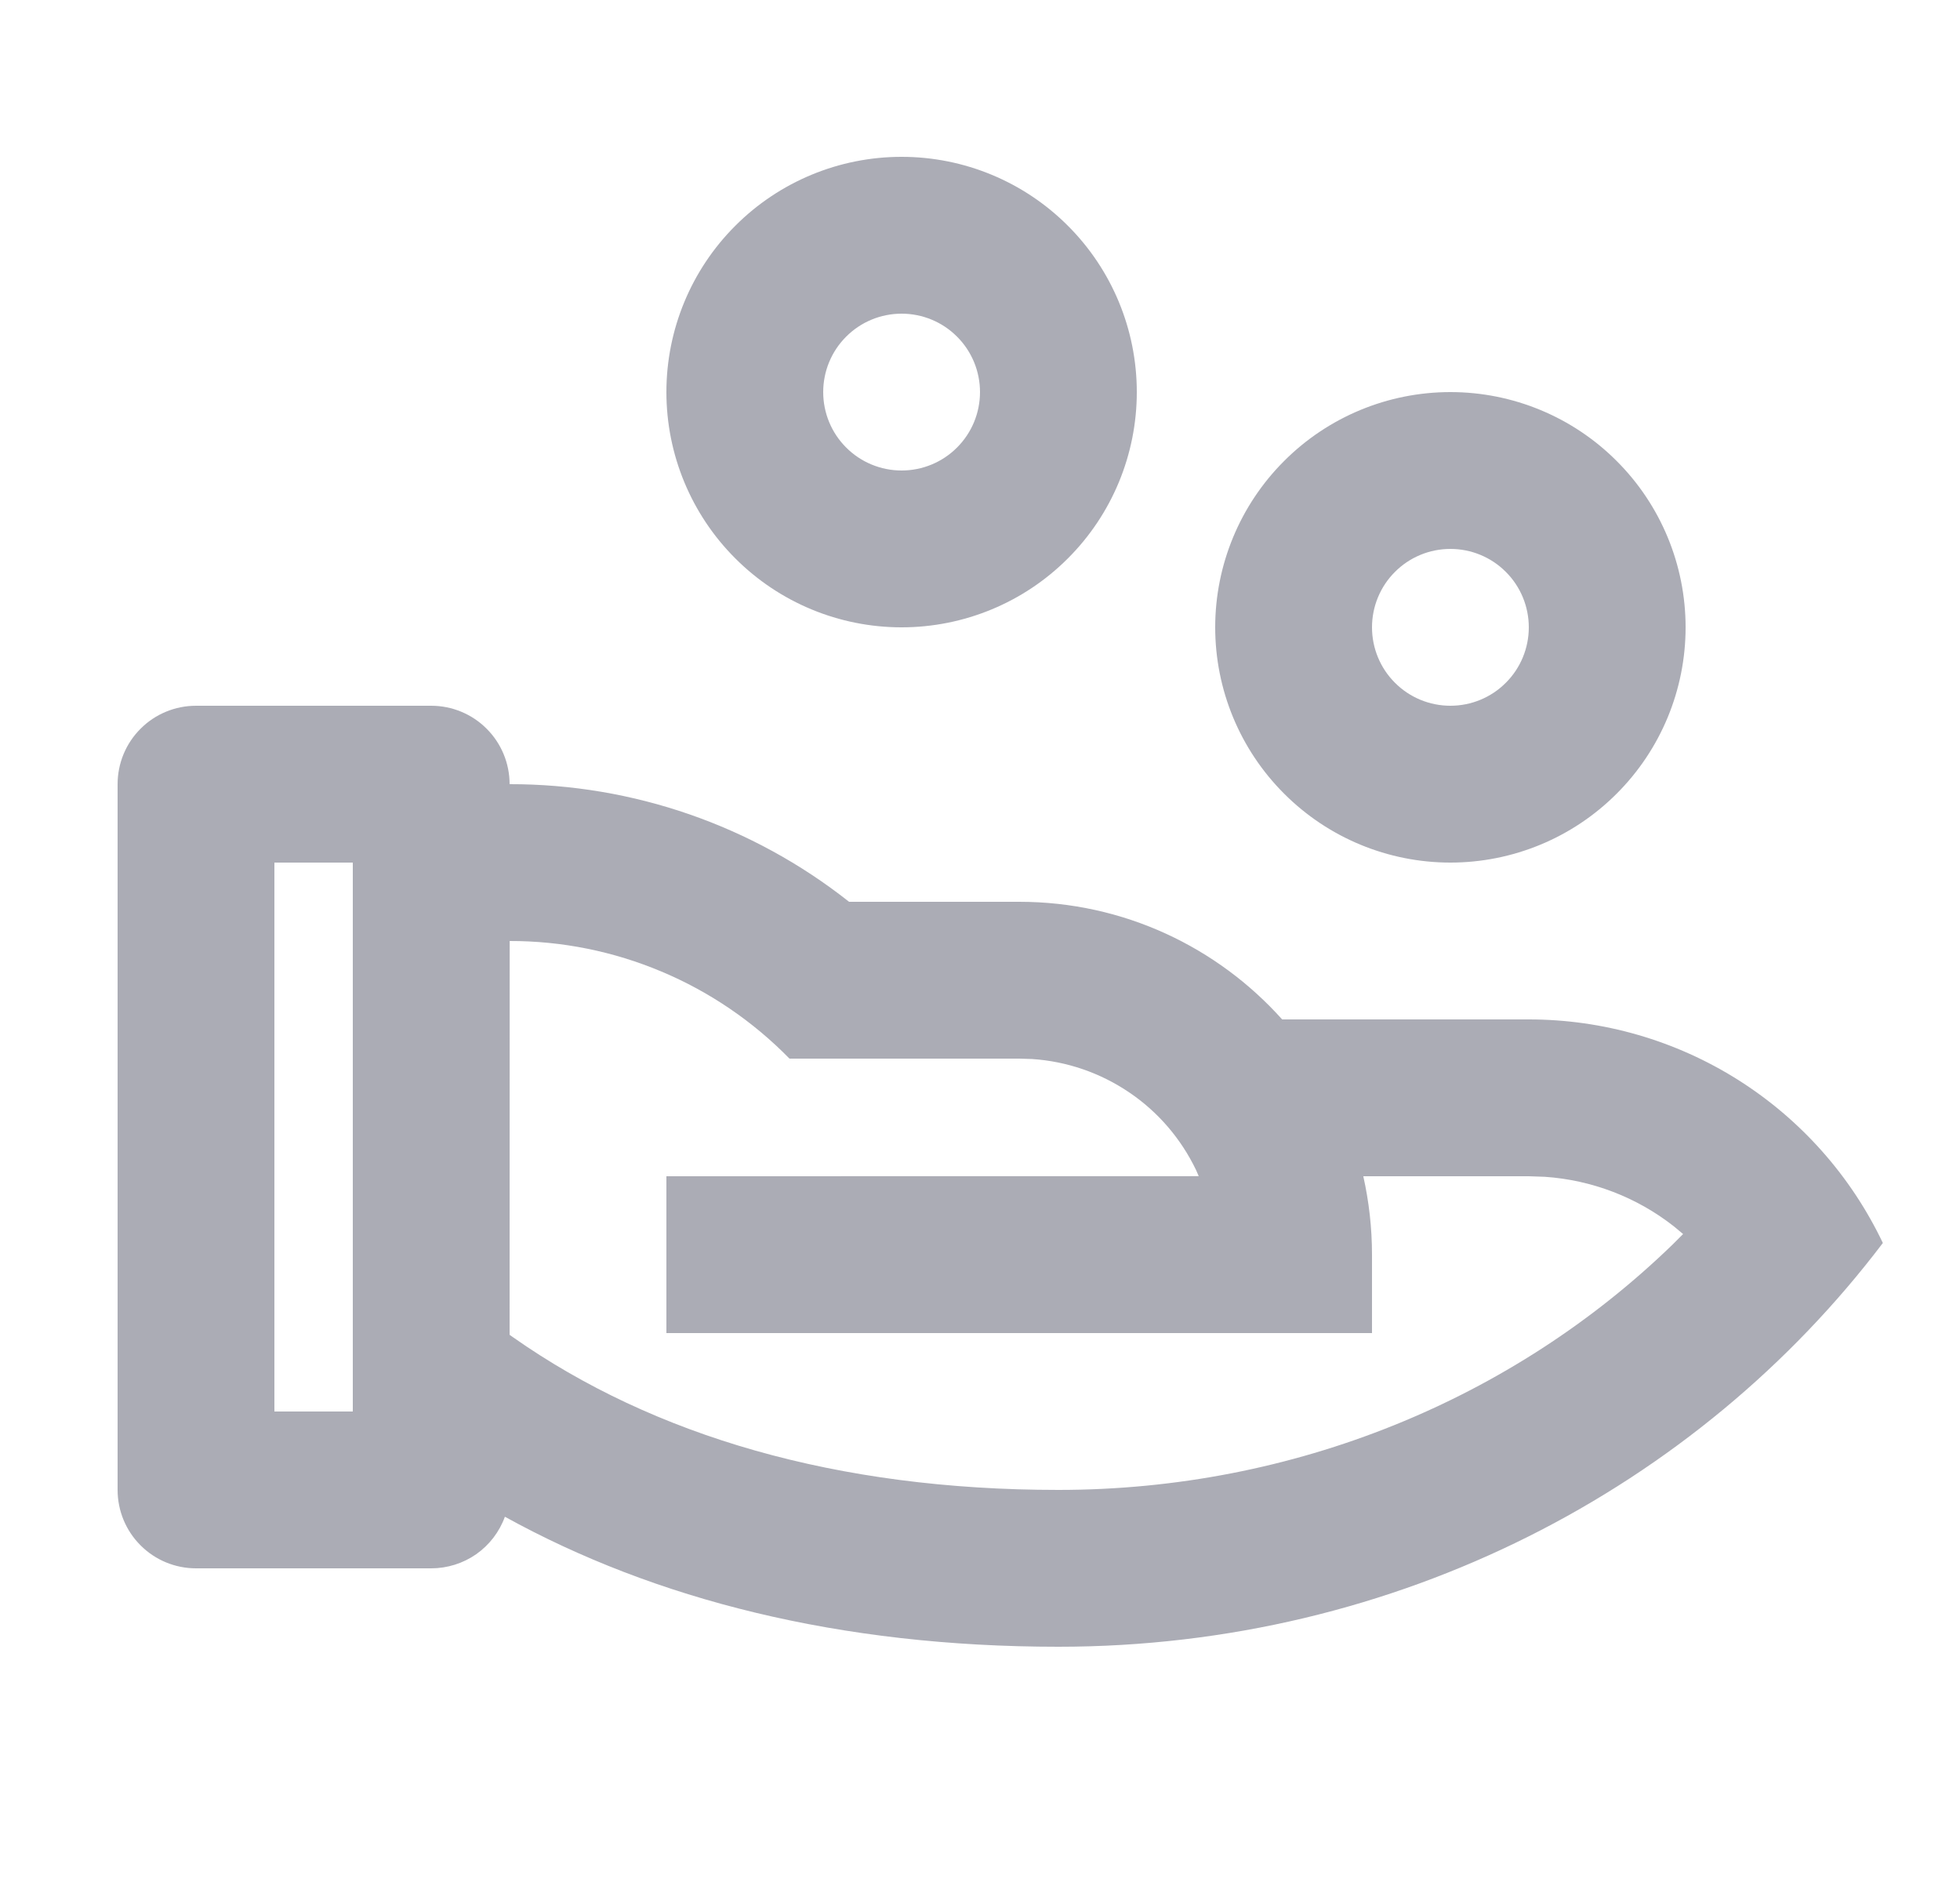 <svg width="25" height="24" viewBox="0 0 25 24" fill="none" xmlns="http://www.w3.org/2000/svg">
<g clip-path="url(#clip0_0_30633)">
<path d="M5.5 9C5.765 9 6.02 9.105 6.207 9.293C6.395 9.48 6.5 9.735 6.5 10C8.071 9.998 9.597 10.526 10.83 11.5H13C14.333 11.5 15.53 12.08 16.354 13H19.5C20.445 13 21.371 13.267 22.171 13.772C22.97 14.277 23.61 14.998 24.016 15.851C21.651 18.972 17.822 21 13.5 21C10.71 21 8.35 20.397 6.44 19.342C6.37 19.535 6.242 19.702 6.074 19.82C5.906 19.937 5.705 20 5.5 20H2.5C2.235 20 1.98 19.895 1.793 19.707C1.605 19.52 1.5 19.265 1.5 19V10C1.5 9.735 1.605 9.48 1.793 9.293C1.98 9.105 2.235 9 2.5 9H5.5ZM6.501 12L6.5 17.022L6.545 17.054C8.34 18.314 10.678 19 13.5 19C16.504 19 19.299 17.844 21.335 15.87L21.468 15.737L21.348 15.637C20.876 15.267 20.303 15.048 19.705 15.007L19.5 15H17.389C17.461 15.322 17.5 15.656 17.5 16V17H8.5V15L15.29 14.999L15.256 14.921C15.064 14.521 14.77 14.178 14.402 13.93C14.034 13.681 13.607 13.534 13.164 13.505L13 13.5H10.07C9.605 13.025 9.05 12.647 8.438 12.39C7.825 12.132 7.167 11.999 6.502 12H6.501ZM4.5 11H3.5V18H4.5V11ZM18.5 5C19.296 5 20.059 5.316 20.621 5.879C21.184 6.441 21.5 7.204 21.5 8C21.5 8.796 21.184 9.559 20.621 10.121C20.059 10.684 19.296 11 18.5 11C17.704 11 16.941 10.684 16.379 10.121C15.816 9.559 15.5 8.796 15.5 8C15.5 7.204 15.816 6.441 16.379 5.879C16.941 5.316 17.704 5 18.5 5ZM18.5 7C18.235 7 17.98 7.105 17.793 7.293C17.605 7.48 17.5 7.735 17.5 8C17.5 8.265 17.605 8.52 17.793 8.707C17.98 8.895 18.235 9 18.5 9C18.765 9 19.02 8.895 19.207 8.707C19.395 8.52 19.5 8.265 19.5 8C19.5 7.735 19.395 7.48 19.207 7.293C19.02 7.105 18.765 7 18.5 7ZM11.5 2C12.296 2 13.059 2.316 13.621 2.879C14.184 3.441 14.5 4.204 14.5 5C14.5 5.796 14.184 6.559 13.621 7.121C13.059 7.684 12.296 8 11.5 8C10.704 8 9.941 7.684 9.379 7.121C8.816 6.559 8.5 5.796 8.5 5C8.5 4.204 8.816 3.441 9.379 2.879C9.941 2.316 10.704 2 11.5 2ZM11.5 4C11.235 4 10.98 4.105 10.793 4.293C10.605 4.48 10.5 4.735 10.5 5C10.5 5.265 10.605 5.52 10.793 5.707C10.98 5.895 11.235 6 11.5 6C11.765 6 12.02 5.895 12.207 5.707C12.395 5.52 12.5 5.265 12.5 5C12.5 4.735 12.395 4.48 12.207 4.293C12.02 4.105 11.765 4 11.5 4Z" fill="#ABACB5"/>
</g>
<defs>
<clipPath id="clip0_0_30633">
<rect width="24" height="24" fill="white" transform="translate(0.5)"/>
</clipPath>
</defs>
</svg>
